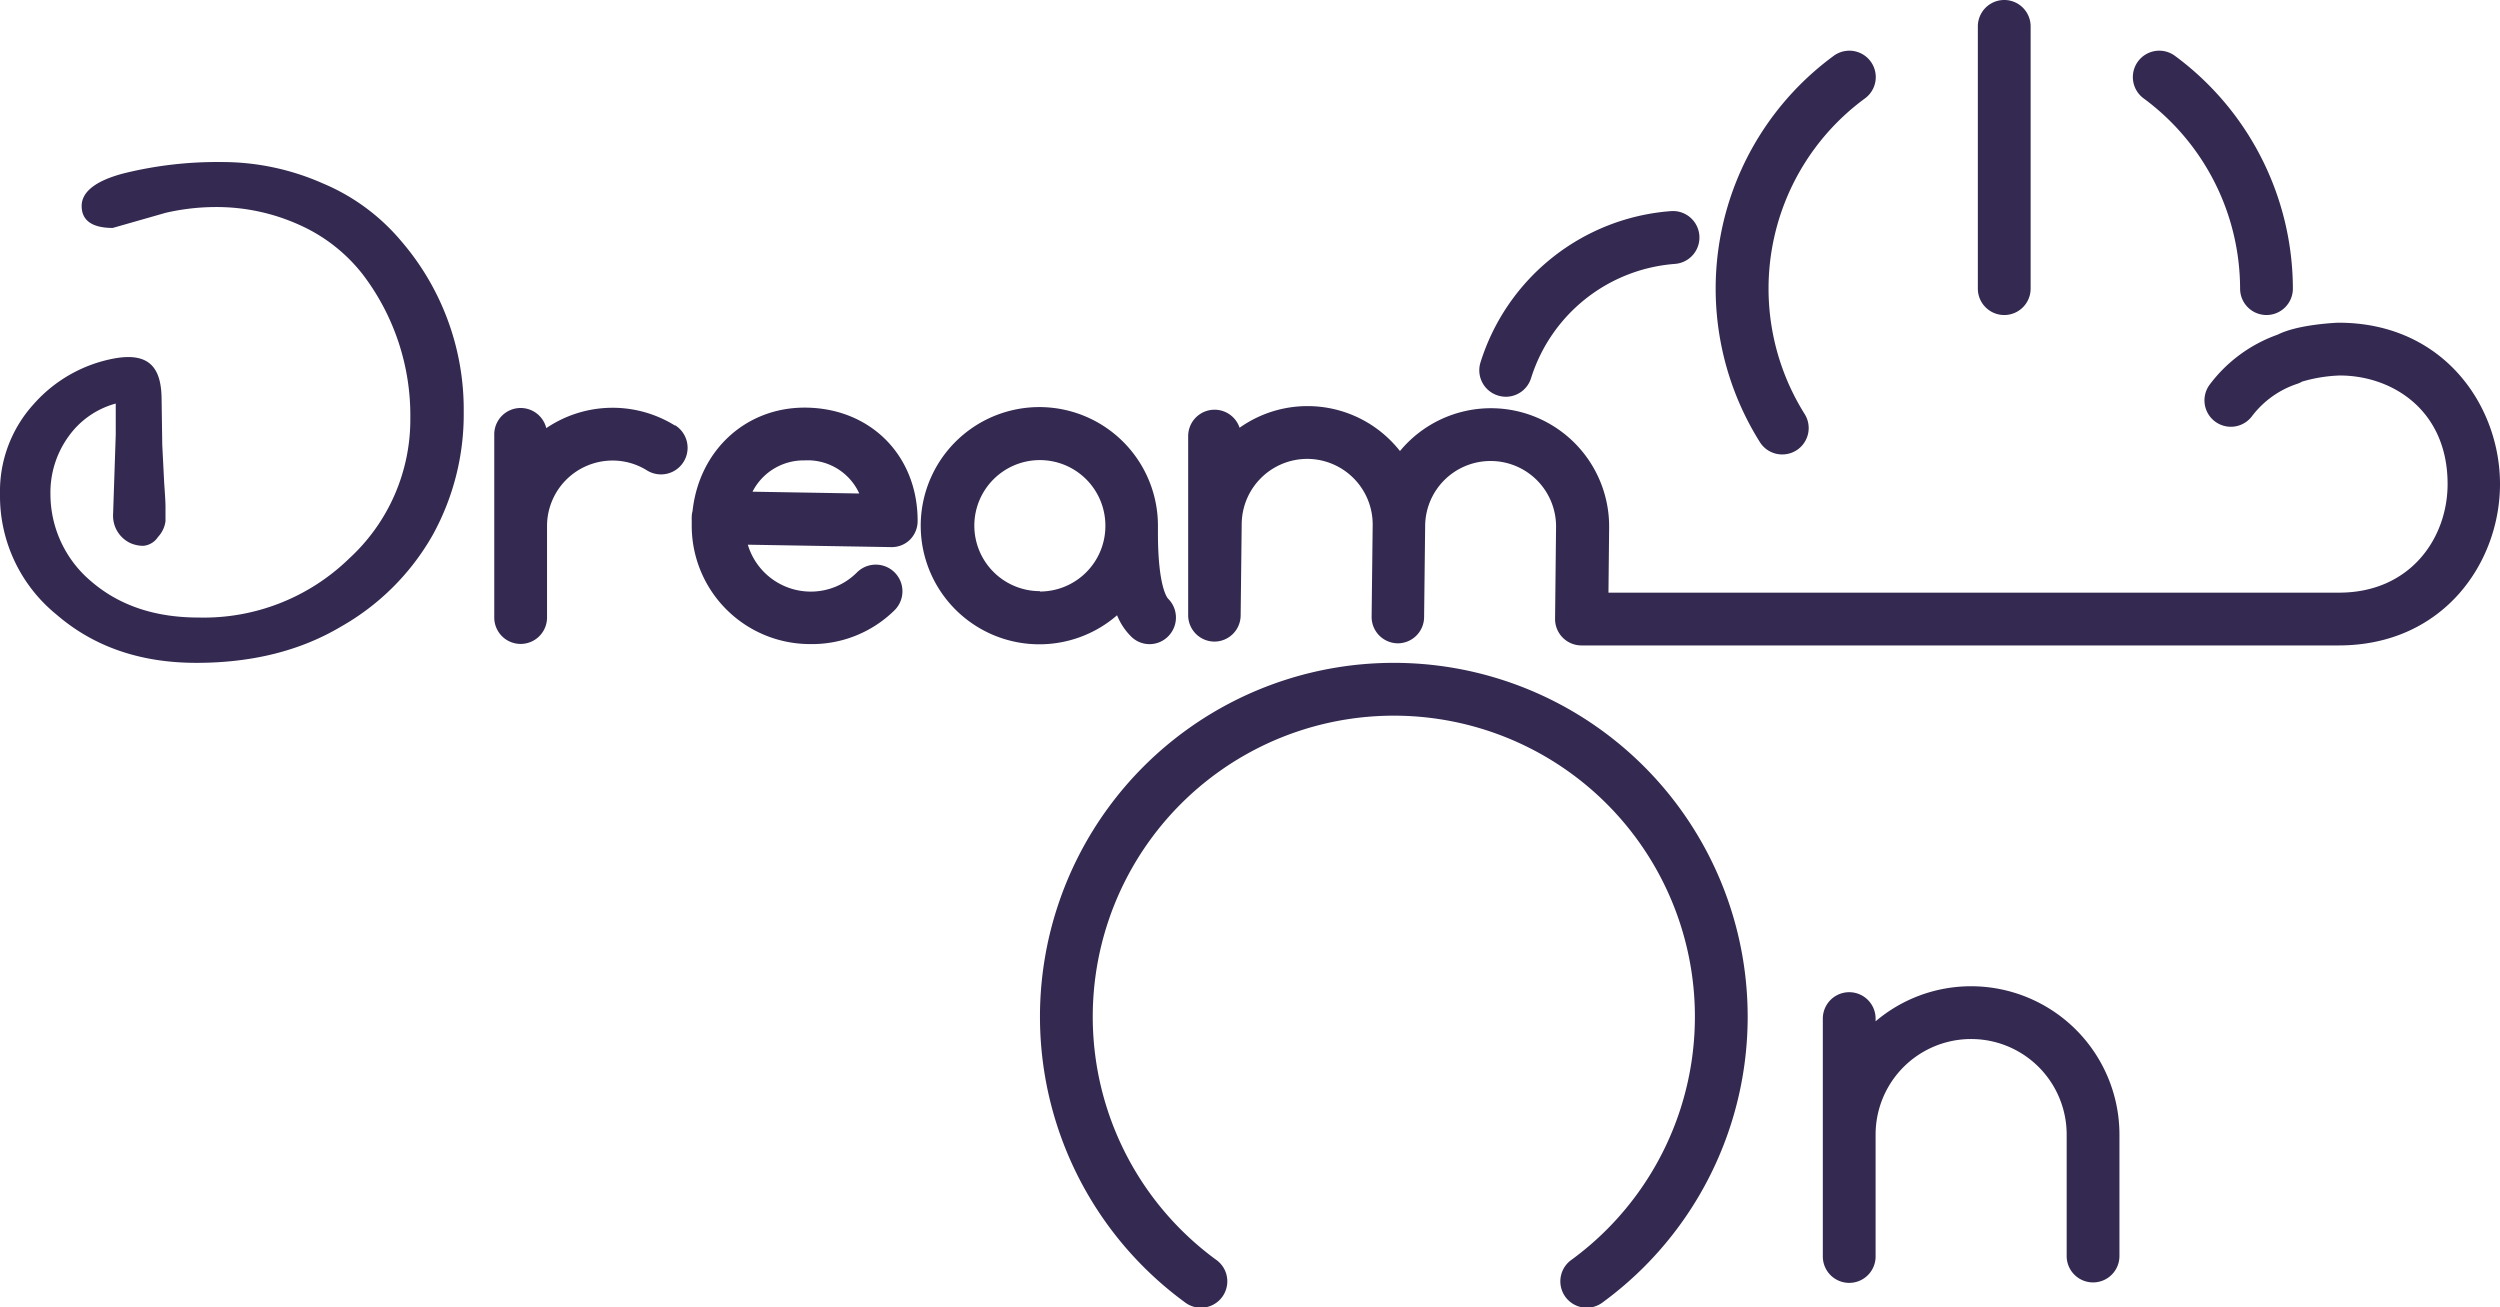 <svg xmlns="http://www.w3.org/2000/svg" viewBox="0 0 331.56 173.37"><defs><style>.cls-1{fill:#342951;}</style></defs><title>revisedDreamOnLogotype</title><g id="Layer_2" data-name="Layer 2"><g id="LOGOTYPE"><path class="cls-1" d="M184.85,87.91a46.93,46.93,0,0,0-27.74,84.78,3.5,3.5,0,1,0,4.14-5.64,39.93,39.93,0,1,1,47.21,0,3.5,3.5,0,1,0,4.14,5.64,46.93,46.93,0,0,0-27.75-84.78Z"/><path class="cls-1" d="M261.42,130.8a19.56,19.56,0,0,0-12.67,4.65v-.36a3.5,3.5,0,0,0-7,0v31.55a3.5,3.5,0,0,0,7,0V150.47a12.67,12.67,0,1,1,25.34,0v16.11a3.5,3.5,0,0,0,7,0V150.47A19.69,19.69,0,0,0,261.42,130.8Z"/><path class="cls-1" d="M21.43,52.84,21.52,59l.26,5.15c.11,1.48.17,2.52.17,3.13s0,1.21,0,1.84a3.76,3.76,0,0,1-1,2.1A2.59,2.59,0,0,1,19,72.39,4.29,4.29,0,0,1,17.23,72,4,4,0,0,1,15,68.19l.35-10.55V53.52a11.33,11.33,0,0,0-6.3,4.42,12.67,12.67,0,0,0-2.36,7.59,15.11,15.11,0,0,0,5.4,11.57q5.57,4.8,14.23,4.8a27.65,27.65,0,0,0,20-7.84,25,25,0,0,0,8.1-18.56A30.88,30.88,0,0,0,48.1,36.38a22,22,0,0,0-8.32-6.52,26.64,26.64,0,0,0-11.4-2.4,29.59,29.59,0,0,0-6.43.77l-7,2c-2.74,0-4.12-1-4.12-2.91s1.92-3.4,5.75-4.37a51.56,51.56,0,0,1,12.77-1.46,33,33,0,0,1,13.46,2.83,27.38,27.38,0,0,1,10.38,7.63,34.23,34.23,0,0,1,8.31,22.72A33.1,33.1,0,0,1,57.4,70.93,32.22,32.22,0,0,1,45.23,83.1Q37.13,87.92,26,87.91T7.46,81.48A20.25,20.25,0,0,1,0,65.53,17.17,17.17,0,0,1,4.42,53.65a18.84,18.84,0,0,1,10.84-6.13C19.84,46.73,21.38,48.82,21.43,52.84Z"/><path class="cls-1" d="M107.42,85.42A15.69,15.69,0,0,1,91.74,69.74c0-.26,0-.51,0-.77a2.55,2.55,0,0,1,0-.39,3,3,0,0,1,.11-.8c.86-8,7-13.72,14.85-13.72,8.67,0,15,6.29,15,15a3.5,3.5,0,0,1-1,2.5,3.45,3.45,0,0,1-2.52,1l-19-.32a8.71,8.71,0,0,0,8.33,6.22,8.62,8.62,0,0,0,6.14-2.54,3.5,3.5,0,0,1,5,5A15.58,15.58,0,0,1,107.42,85.42ZM99.8,65.21l14.16.24a7.51,7.51,0,0,0-7.26-4.39A7.61,7.61,0,0,0,99.8,65.21Z"/><path class="cls-1" d="M89.52,56.44a15.68,15.68,0,0,0-17.07.34,3.5,3.5,0,0,0-6.9.8V81.9a3.5,3.5,0,0,0,7,0V69.76a8.69,8.69,0,0,1,8.68-8.68,8.59,8.59,0,0,1,4.58,1.31,3.51,3.51,0,1,0,3.71-6Z"/><path class="cls-1" d="M154.92,79.4c-.06-.06-1.35-1.42-1.35-8.74,0,0,0,0,0-.06,0-.28,0-.55,0-.84a15.73,15.73,0,1,0-5.42,11.84,8.4,8.4,0,0,0,1.95,2.9,3.46,3.46,0,0,0,4.88-.16A3.53,3.53,0,0,0,154.92,79.4Zm-17-1a8.69,8.69,0,1,1,8.68-8.69A8.69,8.69,0,0,1,137.92,78.45Z"/><path class="cls-1" d="M310.16,42.8H310c-1.67.09-5.63.42-7.92,1.58a19.34,19.34,0,0,0-9,6.6,3.5,3.5,0,1,0,5.57,4.24,12.42,12.42,0,0,1,6-4.31,3,3,0,0,0,.66-.3,20,20,0,0,1,5-.81c6.91,0,14.3,4.55,14.3,14.4,0,7.16-4.94,14.4-14.4,14.4H213.32l.09-8.6a15.69,15.69,0,0,0-15.5-15.86h-.18a15.65,15.65,0,0,0-12.06,5.68,15.85,15.85,0,0,0-1.09-1.24,15.58,15.58,0,0,0-11-4.72h-.18a15.55,15.55,0,0,0-9,2.87,3.5,3.5,0,0,0-6.82,1.09V78c0,.13,0,.24,0,.36l0,3.22A3.5,3.5,0,0,0,161,85.09h.05a3.49,3.49,0,0,0,3.49-3.46l.14-12.18a8.7,8.7,0,0,1,8.68-8.59h.1a8.7,8.7,0,0,1,8.59,8.78l-.14,12.14a3.5,3.5,0,0,0,3.46,3.54h0a3.5,3.5,0,0,0,3.5-3.46l.14-12.14a8.67,8.67,0,0,1,8.68-8.58h.1a8.68,8.68,0,0,1,8.58,8.78l-.13,12.14a3.5,3.5,0,0,0,3.5,3.54H310.16c13.9,0,21.4-11,21.4-21.4S324.06,42.8,310.16,42.8Z"/><path class="cls-1" d="M198.65,52.45a3.61,3.61,0,0,0,1.06.17,3.51,3.51,0,0,0,3.34-2.45A21.71,21.71,0,0,1,222.15,35a3.5,3.5,0,0,0-.55-7,28.71,28.71,0,0,0-25.23,20A3.5,3.5,0,0,0,198.65,52.45Z"/><path class="cls-1" d="M236.34,60.27a3.5,3.5,0,0,0,3-5.36,31.28,31.28,0,0,1,8-41.86,3.5,3.5,0,0,0-4.14-5.65,38.27,38.27,0,0,0-9.8,51.23A3.48,3.48,0,0,0,236.34,60.27Z"/><path class="cls-1" d="M284.3,13.05a31.41,31.41,0,0,1,12.79,25.23,3.5,3.5,0,1,0,7,0A38.46,38.46,0,0,0,288.44,7.4a3.5,3.5,0,0,0-4.14,5.65Z"/><path class="cls-1" d="M265.81,41.78a3.5,3.5,0,0,0,3.5-3.5V3.5a3.5,3.5,0,0,0-7,0V38.28A3.5,3.5,0,0,0,265.81,41.78Z"/></g></g></svg>